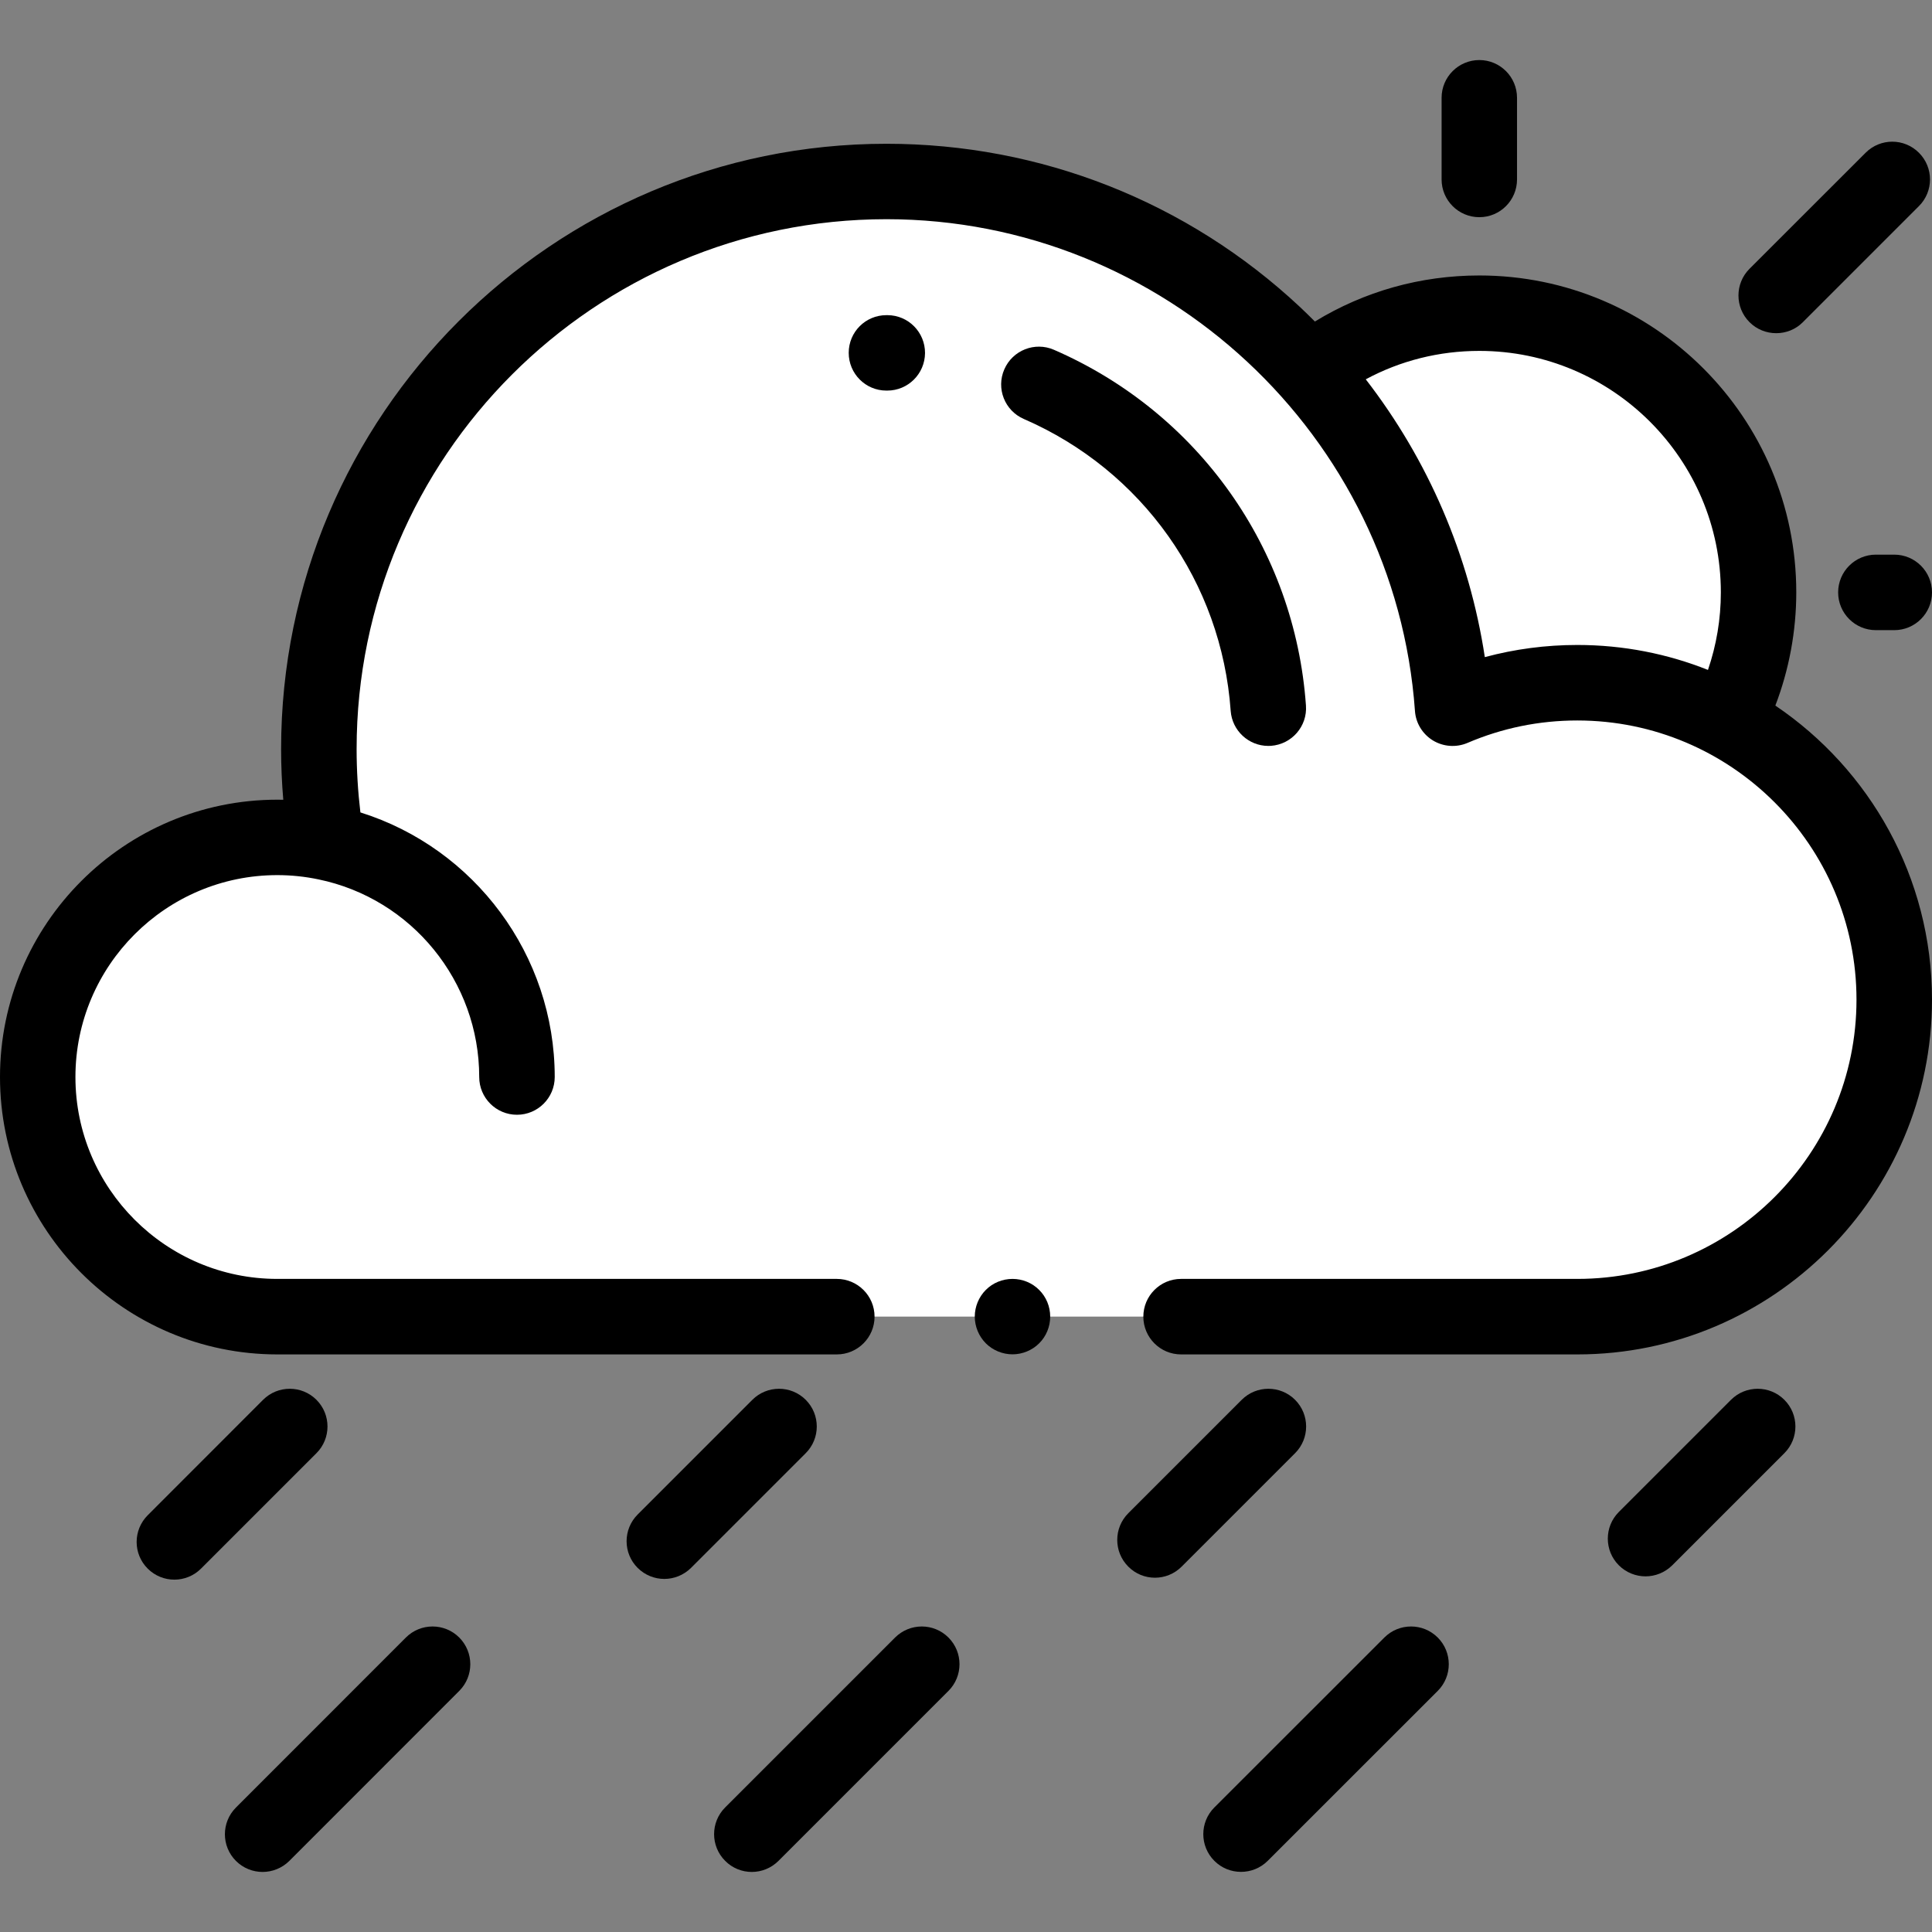<svg width="24" height="24" viewBox="0 0 24 24" fill="none" xmlns="http://www.w3.org/2000/svg">
    <rect x="0" y="0" width="24" height="24" fill="#808080" stroke="none"/>
    <g clip-path="url(#clip0_4801_30011)">
        <path d="M19.593 16.355C21.767 16.355 23.53 14.592 23.53 12.418C23.53 10.243 21.767 8.48 19.593 8.48C19.043 8.48 18.519 8.594 18.043 8.797C17.783 5.14 14.734 2.254 11.011 2.254C7.117 2.254 3.96 5.411 3.96 9.305C3.96 9.7 3.993 10.088 4.056 10.465C3.858 10.424 3.654 10.402 3.444 10.402C1.8 10.402 0.468 11.735 0.468 13.379C0.468 15.023 1.8 16.355 3.444 16.355H19.593Z" fill="white"/>
        <path d="M18.045 8.797C18.52 8.593 19.044 8.48 19.594 8.48C20.269 8.48 20.904 8.65 21.459 8.949C21.706 8.473 21.846 7.932 21.846 7.359C21.846 5.443 20.293 3.89 18.377 3.89C17.584 3.89 16.853 4.157 16.269 4.605C17.279 5.735 17.931 7.192 18.045 8.797Z" fill="white"/>
        <path d="M22.054 8.765C22.225 8.318 22.314 7.839 22.314 7.359C22.314 5.188 20.548 3.422 18.377 3.422C17.646 3.422 16.948 3.619 16.334 3.994C16.273 3.933 16.211 3.872 16.147 3.812C14.75 2.505 12.926 1.786 11.012 1.786C6.866 1.786 3.492 5.159 3.492 9.305C3.492 9.515 3.501 9.725 3.519 9.935C3.494 9.934 3.47 9.934 3.445 9.934C1.546 9.934 0 11.479 0 13.379C0 15.279 1.546 16.825 3.445 16.825H10.395C10.654 16.825 10.864 16.615 10.864 16.356C10.864 16.097 10.654 15.887 10.395 15.887H3.445C2.062 15.887 0.937 14.762 0.937 13.379C0.937 11.996 2.062 10.871 3.445 10.871C3.617 10.871 3.789 10.889 3.956 10.924C5.115 11.163 5.953 12.192 5.953 13.379C5.953 13.638 6.163 13.848 6.422 13.848C6.681 13.848 6.891 13.638 6.891 13.379C6.891 11.864 5.895 10.537 4.477 10.092C4.446 9.831 4.43 9.567 4.43 9.305C4.43 5.676 7.383 2.723 11.012 2.723C14.45 2.723 17.333 5.406 17.577 8.831C17.587 8.982 17.671 9.119 17.8 9.198C17.93 9.277 18.09 9.288 18.229 9.229C18.661 9.044 19.12 8.95 19.594 8.95C21.506 8.95 23.062 10.506 23.062 12.418C23.062 14.331 21.506 15.887 19.594 15.887H14.672C14.413 15.887 14.203 16.097 14.203 16.356C14.203 16.615 14.413 16.825 14.672 16.825H19.594C22.023 16.825 24 14.848 24 12.418C24 10.899 23.227 9.557 22.054 8.765ZM18.445 8.163C18.253 6.901 17.743 5.717 16.966 4.712C17.397 4.48 17.877 4.359 18.377 4.359C20.031 4.359 21.377 5.705 21.377 7.359C21.377 7.692 21.322 8.014 21.217 8.322C20.715 8.122 20.167 8.012 19.594 8.012C19.202 8.012 18.817 8.063 18.445 8.163Z" fill="black"/>
        <path d="M12.578 15.887C12.454 15.887 12.333 15.936 12.246 16.024C12.159 16.111 12.109 16.232 12.109 16.355C12.109 16.479 12.159 16.599 12.246 16.687C12.333 16.774 12.454 16.824 12.578 16.824C12.701 16.824 12.822 16.774 12.909 16.687C12.997 16.6 13.046 16.479 13.046 16.355C13.046 16.232 12.997 16.111 12.909 16.024C12.822 15.936 12.701 15.887 12.578 15.887Z" fill="black"/>
        <path d="M22.065 4.139C22.185 4.139 22.305 4.094 22.396 4.002L23.838 2.56C24.021 2.377 24.021 2.081 23.838 1.898C23.655 1.714 23.358 1.714 23.175 1.898L21.733 3.339C21.55 3.522 21.55 3.819 21.733 4.002C21.825 4.094 21.945 4.139 22.065 4.139Z" fill="black"/>
        <path d="M18.377 2.698C18.635 2.698 18.845 2.488 18.845 2.229V1.215C18.845 0.956 18.635 0.746 18.377 0.746C18.118 0.746 17.908 0.956 17.908 1.215V2.229C17.908 2.488 18.118 2.698 18.377 2.698Z" fill="black"/>
        <path d="M23.531 6.89H23.303C23.044 6.89 22.834 7.1 22.834 7.359C22.834 7.618 23.044 7.828 23.303 7.828H23.531C23.79 7.828 24 7.618 24 7.359C24 7.1 23.79 6.89 23.531 6.89Z" fill="black"/>
        <path d="M3.931 17.389C3.748 17.206 3.451 17.206 3.268 17.389L1.835 18.823C1.652 19.006 1.651 19.303 1.835 19.486C1.926 19.577 2.046 19.623 2.166 19.623C2.286 19.623 2.406 19.577 2.497 19.486L3.931 18.052C4.114 17.869 4.114 17.572 3.931 17.389Z" fill="black"/>
        <path d="M10.009 17.389C9.826 17.206 9.529 17.206 9.346 17.389L7.921 18.814C7.738 18.997 7.738 19.294 7.921 19.477C8.013 19.568 8.132 19.614 8.252 19.614C8.372 19.614 8.492 19.568 8.584 19.477L10.009 18.052C10.192 17.869 10.192 17.572 10.009 17.389Z" fill="black"/>
        <path d="M16.088 17.389C15.905 17.206 15.608 17.206 15.425 17.389L14.016 18.798C13.833 18.981 13.833 19.278 14.016 19.461C14.107 19.553 14.227 19.599 14.347 19.599C14.467 19.599 14.587 19.553 14.679 19.461L16.088 18.052C16.271 17.869 16.271 17.572 16.088 17.389Z" fill="black"/>
        <path d="M5.042 20.342L2.931 22.454C2.748 22.637 2.748 22.934 2.931 23.117C3.022 23.208 3.142 23.254 3.262 23.254C3.382 23.254 3.502 23.208 3.594 23.117L5.705 21.005C5.888 20.822 5.888 20.526 5.705 20.342C5.522 20.159 5.225 20.159 5.042 20.342Z" fill="black"/>
        <path d="M11.119 20.342L9.008 22.453C8.825 22.636 8.825 22.933 9.008 23.116C9.099 23.208 9.219 23.254 9.339 23.254C9.459 23.254 9.579 23.208 9.671 23.116L11.782 21.005C11.965 20.822 11.965 20.525 11.782 20.342C11.599 20.159 11.303 20.159 11.119 20.342Z" fill="black"/>
        <path d="M17.197 20.342L15.085 22.453C14.902 22.636 14.902 22.933 15.085 23.116C15.177 23.208 15.296 23.253 15.416 23.253C15.536 23.253 15.656 23.208 15.748 23.116L17.86 21.005C18.043 20.822 18.043 20.525 17.86 20.342C17.677 20.159 17.38 20.159 17.197 20.342Z" fill="black"/>
        <path d="M21.503 17.389L20.11 18.782C19.927 18.965 19.927 19.262 20.11 19.445C20.201 19.536 20.322 19.582 20.441 19.582C20.561 19.582 20.681 19.536 20.773 19.445L22.166 18.052C22.349 17.869 22.349 17.572 22.166 17.389C21.983 17.206 21.686 17.206 21.503 17.389Z" fill="black"/>
        <path d="M11.491 4.386C11.492 4.127 11.284 3.916 11.025 3.915H11.011C10.752 3.915 10.543 4.124 10.543 4.383C10.543 4.642 10.752 4.852 11.011 4.852H11.019C11.02 4.852 11.021 4.852 11.022 4.852C11.28 4.852 11.489 4.644 11.491 4.386Z" fill="black"/>
        <path d="M15.288 8.831C15.306 9.077 15.512 9.266 15.755 9.266C15.767 9.266 15.778 9.266 15.789 9.265C16.047 9.246 16.242 9.022 16.223 8.764C16.085 6.817 14.885 5.124 13.092 4.345C12.855 4.242 12.579 4.351 12.476 4.588C12.372 4.826 12.481 5.102 12.719 5.205C14.19 5.844 15.175 7.234 15.288 8.831Z" fill="black"/>
    </g>
    <defs>
        <clipPath id="clip0_4801_30011">
            <rect width="24" height="24" fill="white"/>
        </clipPath>
    </defs>
</svg>

